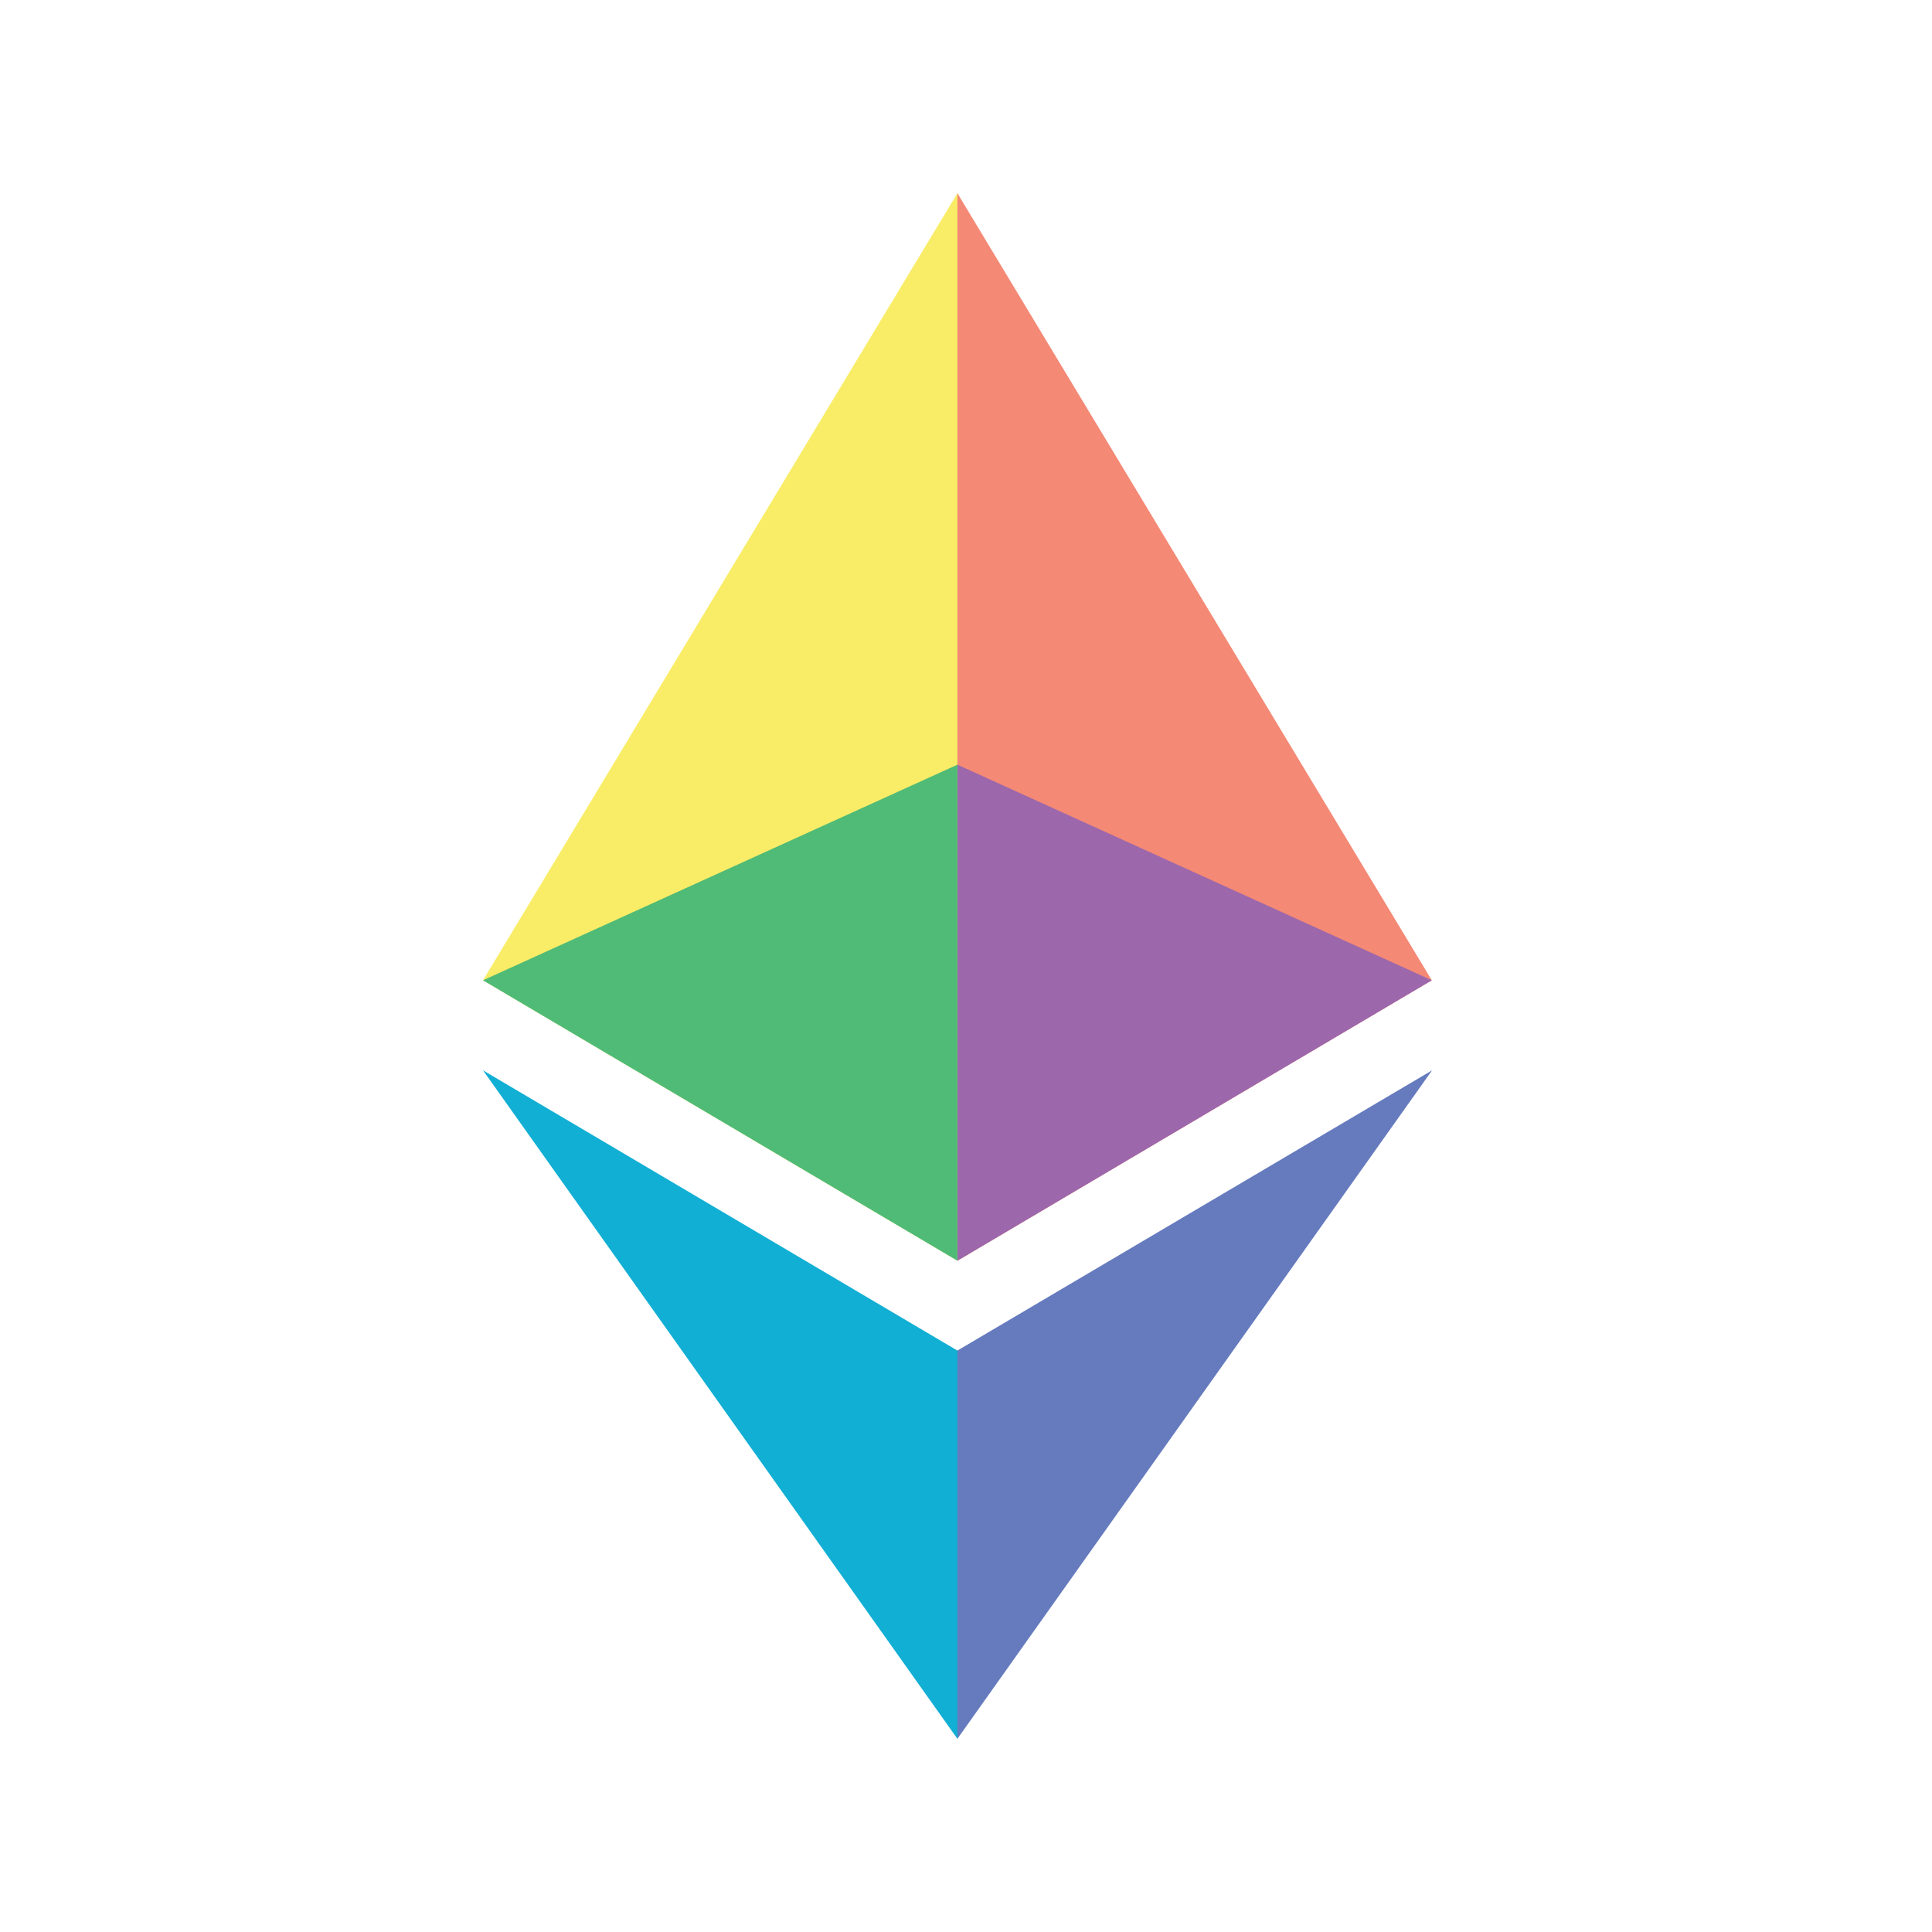 <svg viewBox='0 0 20 20' fill='none' xmlns='http://www.w3.org/2000/svg'>
  <defs>
    <clipPath id='clip0_43_6876'>
      <rect width='9.825' height='16' fill='white' transform='translate(5 2)'/>
    </clipPath>
  </defs>
  <g clip-path='url(#clip0_43_6876)' style='' transform='matrix(1, 0, 0, 1, 0, 0)'>
    <path d='M9.911 2L9.803 2.365V12.944L9.911 13.051L14.822 10.148L9.911 2Z' style='fill: rgb(244, 137, 117);'/>
    <path d='M9.911 2L5 10.148L9.911 13.051V7.916V2Z' style='fill: rgb(249, 237, 103);'/>
    <path d='M9.911 13.981L9.85 14.055V17.823L9.911 18L14.825 11.08L9.911 13.981Z' style='fill: rgb(102, 123, 190);'/>
    <path d='M9.911 18V13.981L5 11.08L9.911 18Z' style='fill: rgb(17, 175, 212);'/>
    <path d='M9.911 13.051L14.822 10.148L9.911 7.916V13.051Z' style='fill: rgb(156, 103, 171);'/>
    <path d='M5 10.148L9.911 13.051V7.916L5 10.148Z' style='fill: rgb(80, 187, 119);'/>
  </g>
</svg>
